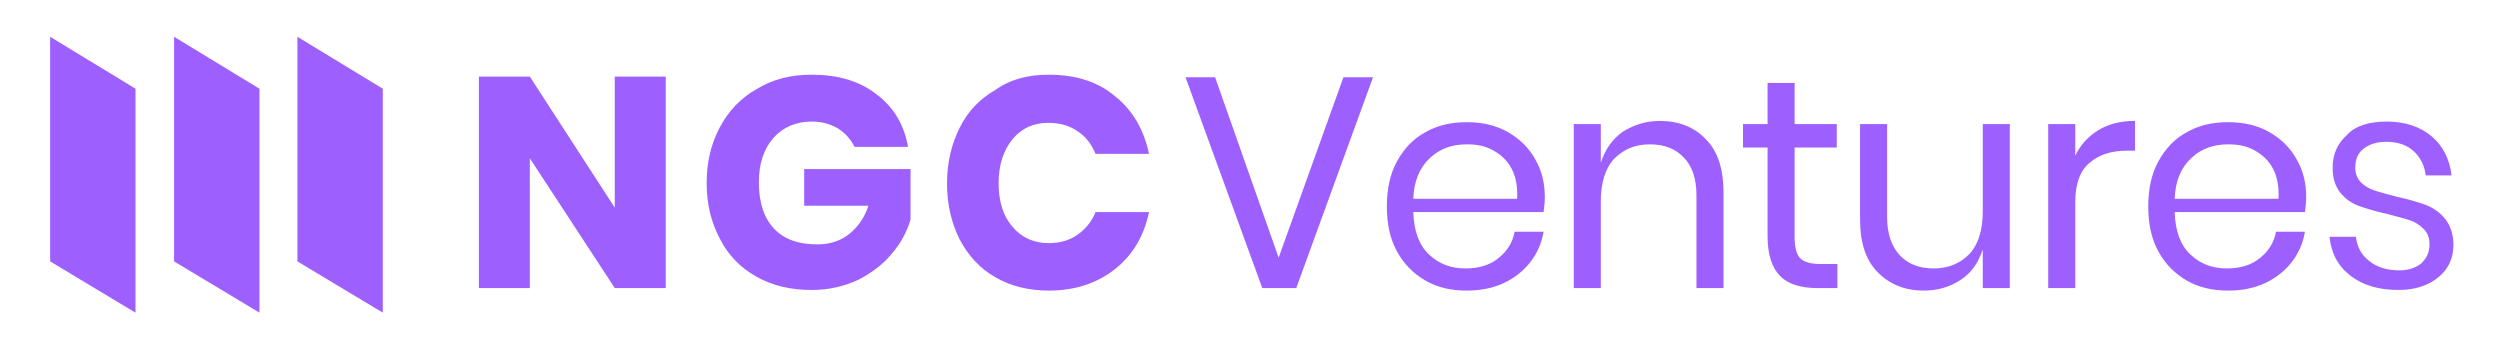 <svg width="337" height="46" viewBox="0 0 337 46" fill="none" xmlns="http://www.w3.org/2000/svg">
<path d="M141.4 10.07C144.962 10.07 148.016 11.009 150.306 12.972C152.681 14.85 154.208 17.495 154.886 20.738H147.676C147.167 19.458 146.319 18.349 145.217 17.666C144.114 16.898 142.757 16.556 141.315 16.556C139.279 16.556 137.667 17.325 136.48 18.775C135.292 20.226 134.614 22.189 134.614 24.664C134.614 27.139 135.207 29.102 136.48 30.553C137.667 32.004 139.364 32.772 141.315 32.772C142.842 32.772 144.114 32.43 145.217 31.662C146.319 30.894 147.167 29.87 147.676 28.59H154.886C154.208 31.833 152.681 34.393 150.306 36.271C147.931 38.148 144.962 39.172 141.4 39.172C138.685 39.172 136.225 38.575 134.19 37.38C132.069 36.185 130.542 34.478 129.355 32.26C128.252 30.041 127.658 27.566 127.658 24.749C127.658 21.933 128.252 19.458 129.355 17.239C130.457 15.02 132.069 13.313 134.19 12.118C136.225 10.668 138.6 10.07 141.4 10.07ZM109.421 10.07C112.984 10.07 115.868 10.924 118.158 12.716C120.448 14.423 121.89 16.812 122.399 19.799H115.189C114.68 18.775 114.002 18.007 112.984 17.325C111.966 16.727 110.779 16.386 109.421 16.386C107.301 16.386 105.52 17.154 104.247 18.605C102.975 20.055 102.296 22.018 102.296 24.579C102.296 27.31 102.975 29.358 104.332 30.809C105.689 32.26 107.64 32.942 110.185 32.942C111.796 32.942 113.238 32.516 114.426 31.577C115.613 30.638 116.547 29.358 117.055 27.736H108.404V22.787H122.739V29.614C122.23 31.321 121.381 32.857 120.194 34.222C119.006 35.673 117.48 36.783 115.698 37.721C113.832 38.575 111.796 39.087 109.421 39.087C106.537 39.087 104.078 38.49 101.957 37.295C99.837 36.1 98.14 34.393 97.037 32.174C95.85 29.955 95.256 27.48 95.256 24.664C95.256 21.848 95.85 19.373 97.037 17.154C98.225 14.935 99.837 13.228 101.957 12.033C104.162 10.668 106.622 10.07 109.421 10.07ZM89.743 38.831H82.872L71.421 21.336V38.831H64.55V10.326H71.421L82.872 27.992V10.326H89.743V38.831Z" fill="#9D60FF"/>
<path d="M321.732 16.386C324.192 16.386 326.228 17.068 327.755 18.349C329.282 19.629 330.215 21.421 330.469 23.64H326.991C326.822 22.36 326.313 21.25 325.38 20.397C324.447 19.543 323.259 19.117 321.648 19.117C320.375 19.117 319.357 19.458 318.594 20.055C317.831 20.653 317.491 21.506 317.491 22.616C317.491 23.384 317.746 24.067 318.255 24.579C318.764 25.091 319.357 25.432 320.121 25.688C320.884 25.944 321.902 26.2 323.174 26.541C324.786 26.883 326.143 27.31 327.076 27.651C328.094 28.078 328.942 28.675 329.621 29.529C330.299 30.382 330.724 31.577 330.724 33.028C330.724 34.82 330.045 36.271 328.688 37.38C327.331 38.489 325.549 39.087 323.344 39.087C320.715 39.087 318.594 38.489 316.898 37.209C315.201 35.929 314.268 34.222 314.014 31.918H317.576C317.746 33.284 318.255 34.308 319.357 35.161C320.375 36.015 321.732 36.441 323.429 36.441C324.701 36.441 325.634 36.1 326.398 35.502C327.076 34.82 327.5 34.052 327.5 32.942C327.5 32.089 327.246 31.406 326.737 30.894C326.228 30.382 325.634 29.955 324.871 29.699C324.107 29.443 323.09 29.187 321.817 28.846C320.206 28.504 318.848 28.078 317.915 27.736C316.982 27.395 316.134 26.797 315.456 25.944C314.777 25.091 314.438 23.981 314.438 22.616C314.438 20.738 315.116 19.287 316.473 18.093C317.491 16.983 319.357 16.386 321.732 16.386ZM307.143 26.797C307.228 25.176 306.973 23.811 306.38 22.701C305.786 21.592 304.938 20.823 303.835 20.226C302.732 19.629 301.629 19.458 300.357 19.458C298.321 19.458 296.71 20.055 295.353 21.336C293.995 22.616 293.232 24.408 293.147 26.797H307.143ZM310.875 26.541C310.875 27.31 310.79 27.992 310.705 28.59H293.147C293.232 31.15 293.911 33.028 295.268 34.308C296.625 35.588 298.237 36.185 300.187 36.185C301.969 36.185 303.411 35.759 304.598 34.82C305.786 33.881 306.549 32.686 306.804 31.235H310.705C310.451 32.772 309.857 34.137 308.924 35.332C307.991 36.527 306.804 37.465 305.362 38.148C303.92 38.831 302.223 39.172 300.357 39.172C298.237 39.172 296.37 38.746 294.759 37.807C293.147 36.868 291.875 35.588 290.942 33.881C290.009 32.174 289.585 30.211 289.585 27.822C289.585 25.517 290.009 23.469 290.942 21.762C291.875 20.055 293.147 18.69 294.759 17.837C296.37 16.898 298.237 16.471 300.357 16.471C302.478 16.471 304.344 16.898 305.955 17.837C307.567 18.775 308.755 19.97 309.603 21.506C310.451 22.957 310.875 24.664 310.875 26.541ZM279.66 21.165C280.339 19.629 281.442 18.434 282.799 17.581C284.156 16.727 285.852 16.3 287.803 16.3V20.311H286.701C284.665 20.311 282.968 20.823 281.696 21.933C280.424 22.957 279.745 24.749 279.745 27.224V38.831H276.098V16.727H279.745V21.165H279.66ZM270.924 16.727V38.831H267.276V33.625C266.683 35.417 265.75 36.783 264.308 37.721C262.866 38.66 261.254 39.172 259.303 39.172C256.758 39.172 254.723 38.319 253.111 36.697C251.499 35.076 250.736 32.686 250.736 29.614V16.727H254.383V29.273C254.383 31.491 254.977 33.198 256.08 34.393C257.182 35.588 258.709 36.185 260.66 36.185C262.696 36.185 264.223 35.502 265.495 34.222C266.683 32.942 267.276 30.979 267.276 28.504V16.727H270.924ZM247.682 35.588V38.831H244.968C242.763 38.831 241.066 38.319 239.963 37.209C238.861 36.1 238.267 34.308 238.267 31.833V19.885H234.959V16.727H238.267V11.18H241.914V16.727H247.597V19.885H241.914V31.918C241.914 33.369 242.169 34.308 242.678 34.82C243.187 35.332 244.12 35.588 245.392 35.588H247.682ZM223.762 16.3C226.307 16.3 228.428 17.154 229.954 18.775C231.566 20.397 232.329 22.786 232.329 25.944V38.831H228.682V26.285C228.682 24.067 228.088 22.36 226.986 21.25C225.883 20.055 224.356 19.458 222.405 19.458C220.369 19.458 218.843 20.141 217.57 21.421C216.383 22.701 215.789 24.664 215.789 27.139V38.831H212.142V16.727H215.789V21.933C216.383 20.141 217.316 18.775 218.758 17.751C220.285 16.812 221.896 16.3 223.762 16.3ZM204.508 26.797C204.592 25.176 204.338 23.811 203.744 22.701C203.15 21.592 202.302 20.823 201.2 20.226C200.097 19.629 198.994 19.458 197.722 19.458C195.686 19.458 194.074 20.055 192.717 21.336C191.36 22.616 190.597 24.408 190.512 26.797H204.508ZM208.24 26.541C208.24 27.31 208.155 27.992 208.07 28.59H190.512C190.597 31.15 191.275 33.028 192.632 34.308C193.99 35.588 195.601 36.185 197.552 36.185C199.333 36.185 200.775 35.759 201.963 34.82C203.15 33.881 203.914 32.686 204.168 31.235H208.07C207.816 32.772 207.222 34.137 206.289 35.332C205.356 36.527 204.168 37.465 202.726 38.148C201.284 38.831 199.588 39.172 197.722 39.172C195.601 39.172 193.735 38.746 192.124 37.807C190.512 36.868 189.24 35.588 188.307 33.881C187.373 32.174 186.949 30.211 186.949 27.822C186.949 25.517 187.373 23.469 188.307 21.762C189.24 20.055 190.512 18.69 192.124 17.837C193.735 16.898 195.601 16.471 197.722 16.471C199.842 16.471 201.708 16.898 203.32 17.837C204.932 18.775 206.119 19.97 206.967 21.506C207.816 22.957 208.24 24.664 208.24 26.541ZM163.793 10.412L172.36 34.734L181.097 10.412H185.083L174.735 38.831H170.155L159.806 10.412H163.793Z" fill="#9D60FF"/>
<path fill-rule="evenodd" clip-rule="evenodd" d="M7.041 5.462L17.983 12.119V41.647L7.041 35.076V5.462Z" fill="#9D60FF"/>
<path d="M7.041 5.462L17.983 12.119V41.647L7.041 35.076V5.462Z" stroke="#9D60FF" stroke-width="0.567" stroke-miterlimit="22.926"/>
<path fill-rule="evenodd" clip-rule="evenodd" d="M23.75 5.462L34.693 12.119V41.647L23.75 35.076V5.462Z" fill="#9D60FF"/>
<path d="M23.75 5.462L34.693 12.119V41.647L23.75 35.076V5.462Z" stroke="#9D60FF" stroke-width="0.567" stroke-miterlimit="22.926"/>
<path fill-rule="evenodd" clip-rule="evenodd" d="M40.376 5.462L51.318 12.119V41.647L40.376 35.076V5.462Z" fill="#9D60FF"/>
<path d="M40.376 5.462L51.318 12.119V41.647L40.376 35.076V5.462Z" stroke="#9D60FF" stroke-width="0.567" stroke-miterlimit="22.926"/>
</svg>

